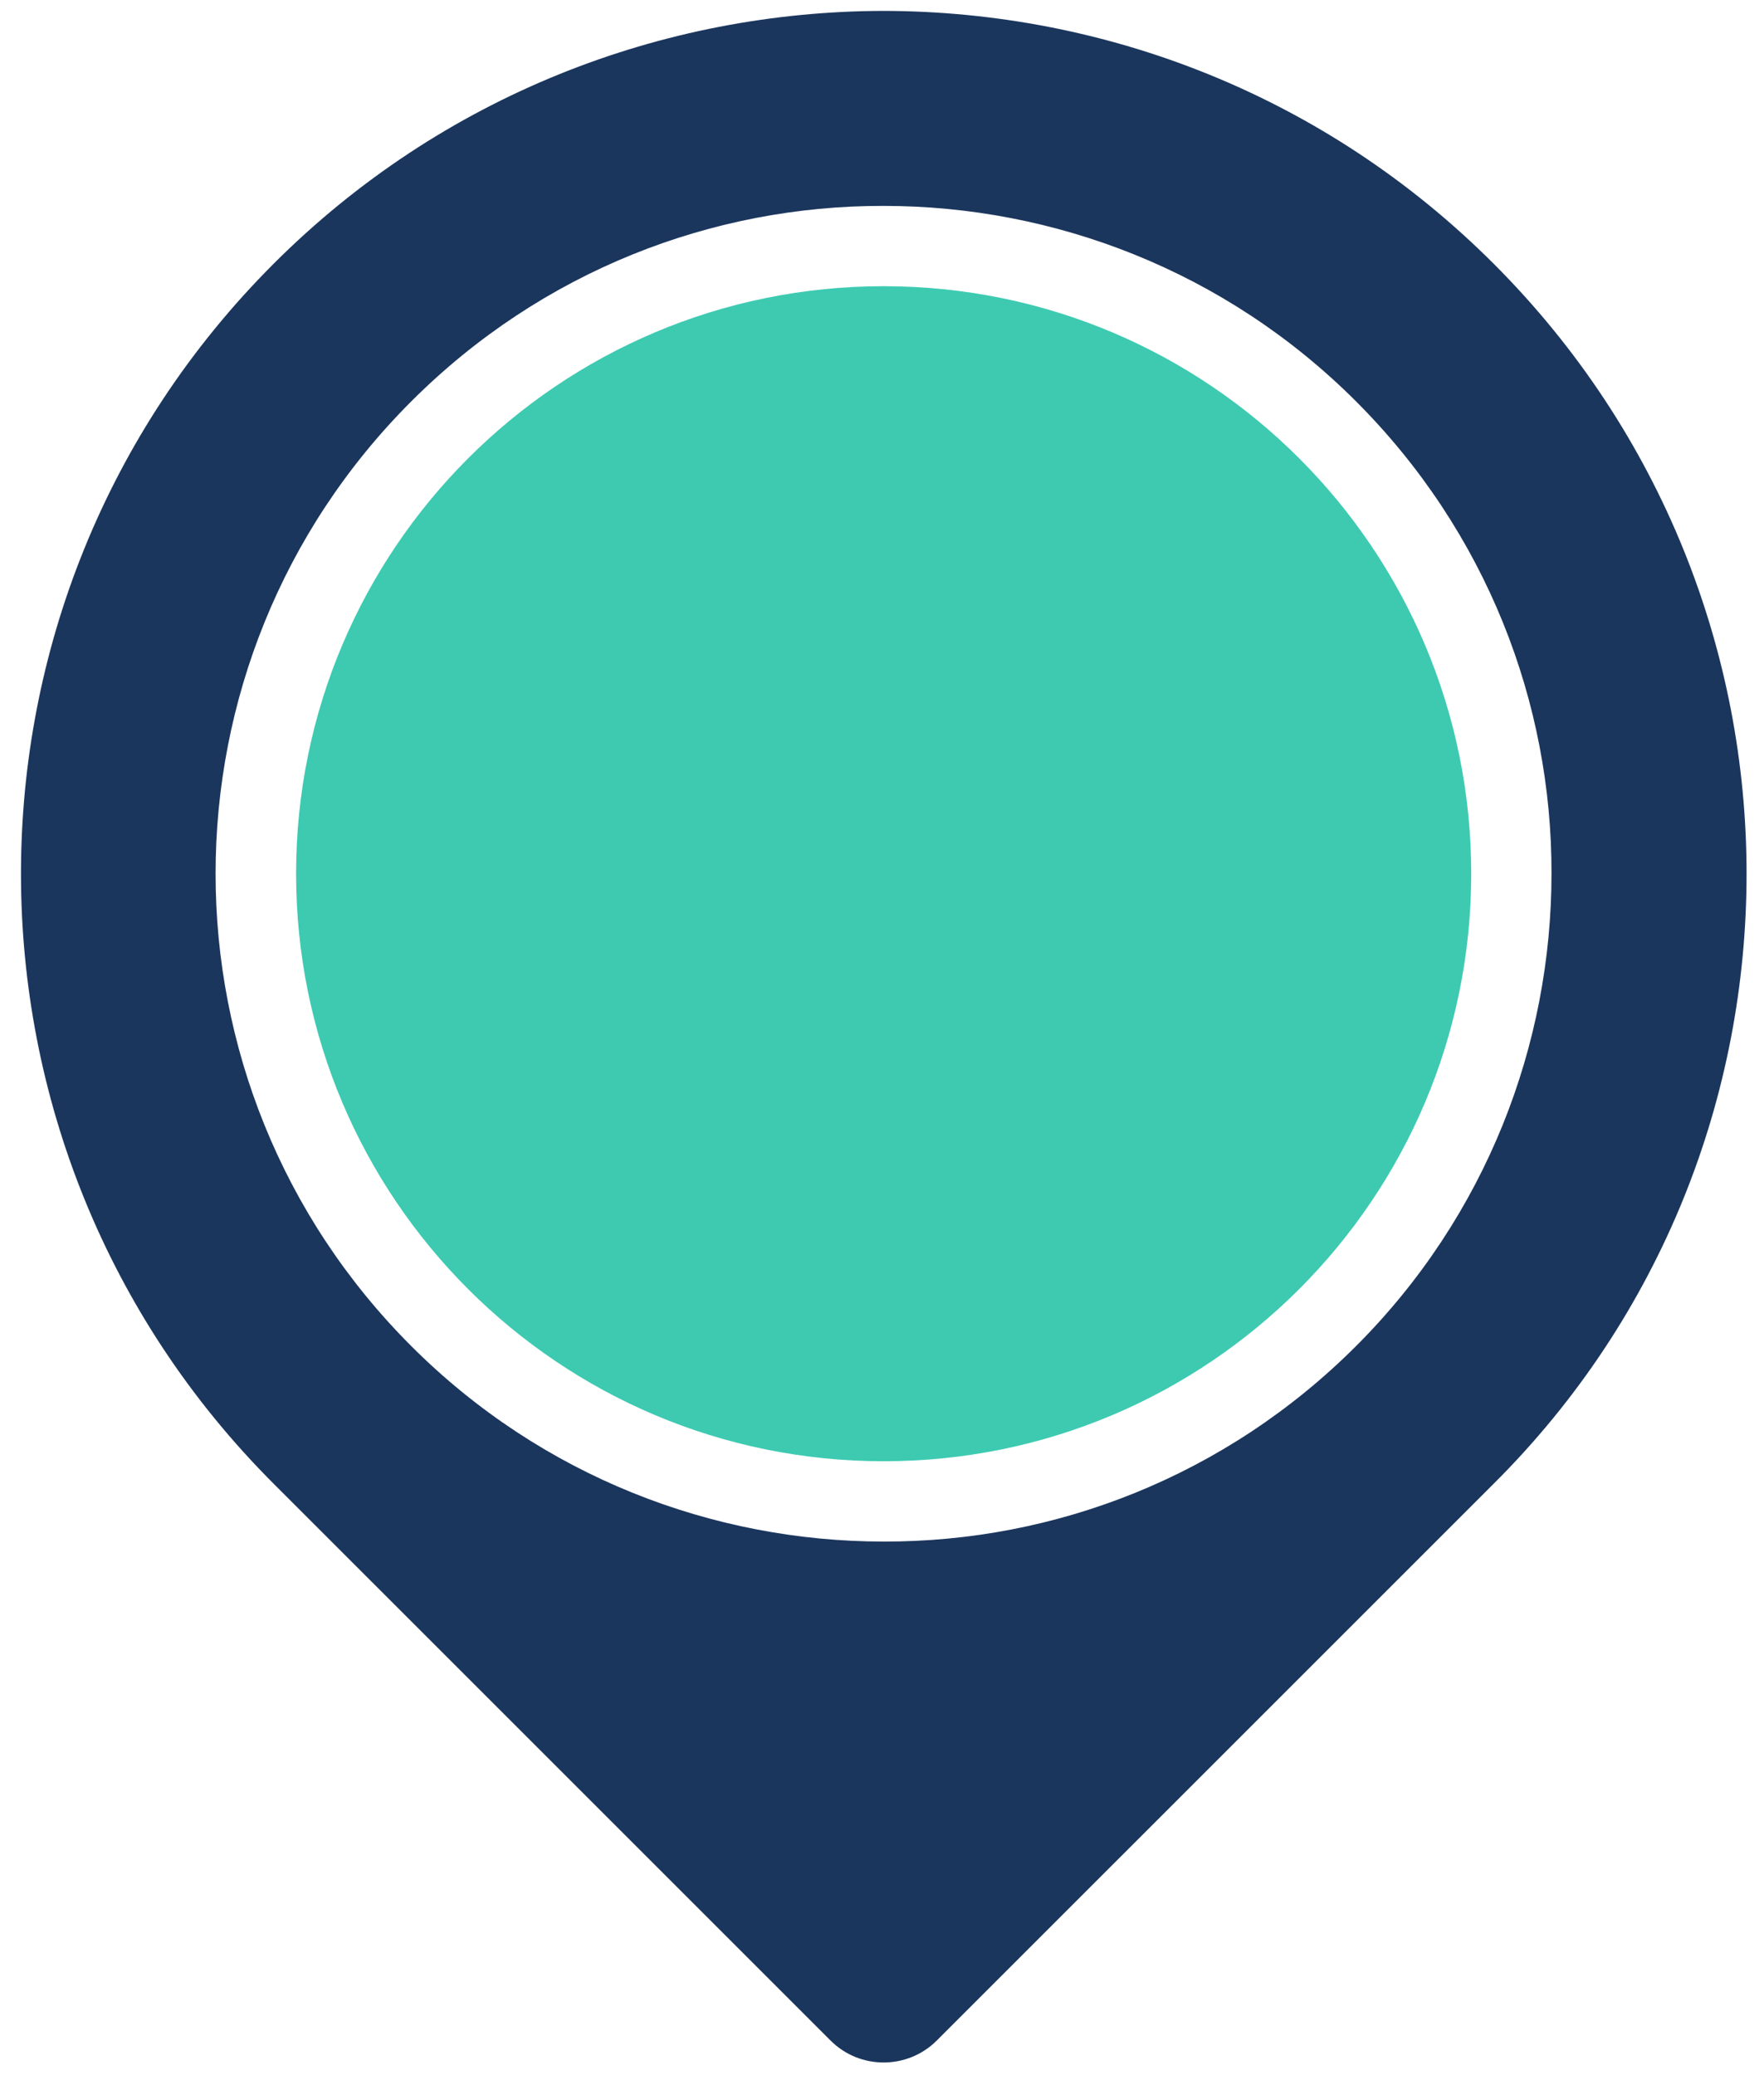 <svg xmlns="http://www.w3.org/2000/svg" width="34" height="40" viewBox="0 0 34 40" fill="none">
<path d="M28.357 16.842C28.357 23.096 23.287 28.167 17.032 28.167C10.777 28.167 5.707 23.096 5.707 16.842C5.707 10.587 10.777 5.517 17.032 5.517C23.287 5.517 28.357 10.587 28.357 16.842Z" fill="#3DCAB1"/>
<path d="M33.664 16.842C33.664 12.595 32.044 8.339 28.79 5.084C25.535 1.829 21.288 0.218 17.032 0.21C12.776 0.218 8.521 1.838 5.274 5.084C-1.219 11.577 -1.219 22.107 5.274 28.6L16.007 39.332C16.576 39.902 17.496 39.894 18.057 39.332L28.79 28.6C32.044 25.361 33.664 21.106 33.664 16.842ZM17.032 29.715C13.745 29.715 10.441 28.461 7.927 25.947C2.898 20.919 2.898 12.765 7.927 7.737C10.441 5.223 13.736 3.961 17.032 3.969C20.319 3.969 23.623 5.223 26.137 7.737C28.651 10.251 29.913 13.546 29.904 16.842C29.904 20.129 28.651 23.433 26.137 25.947C23.623 28.461 20.327 29.723 17.032 29.715Z" fill="#1B365D"/>
</svg>